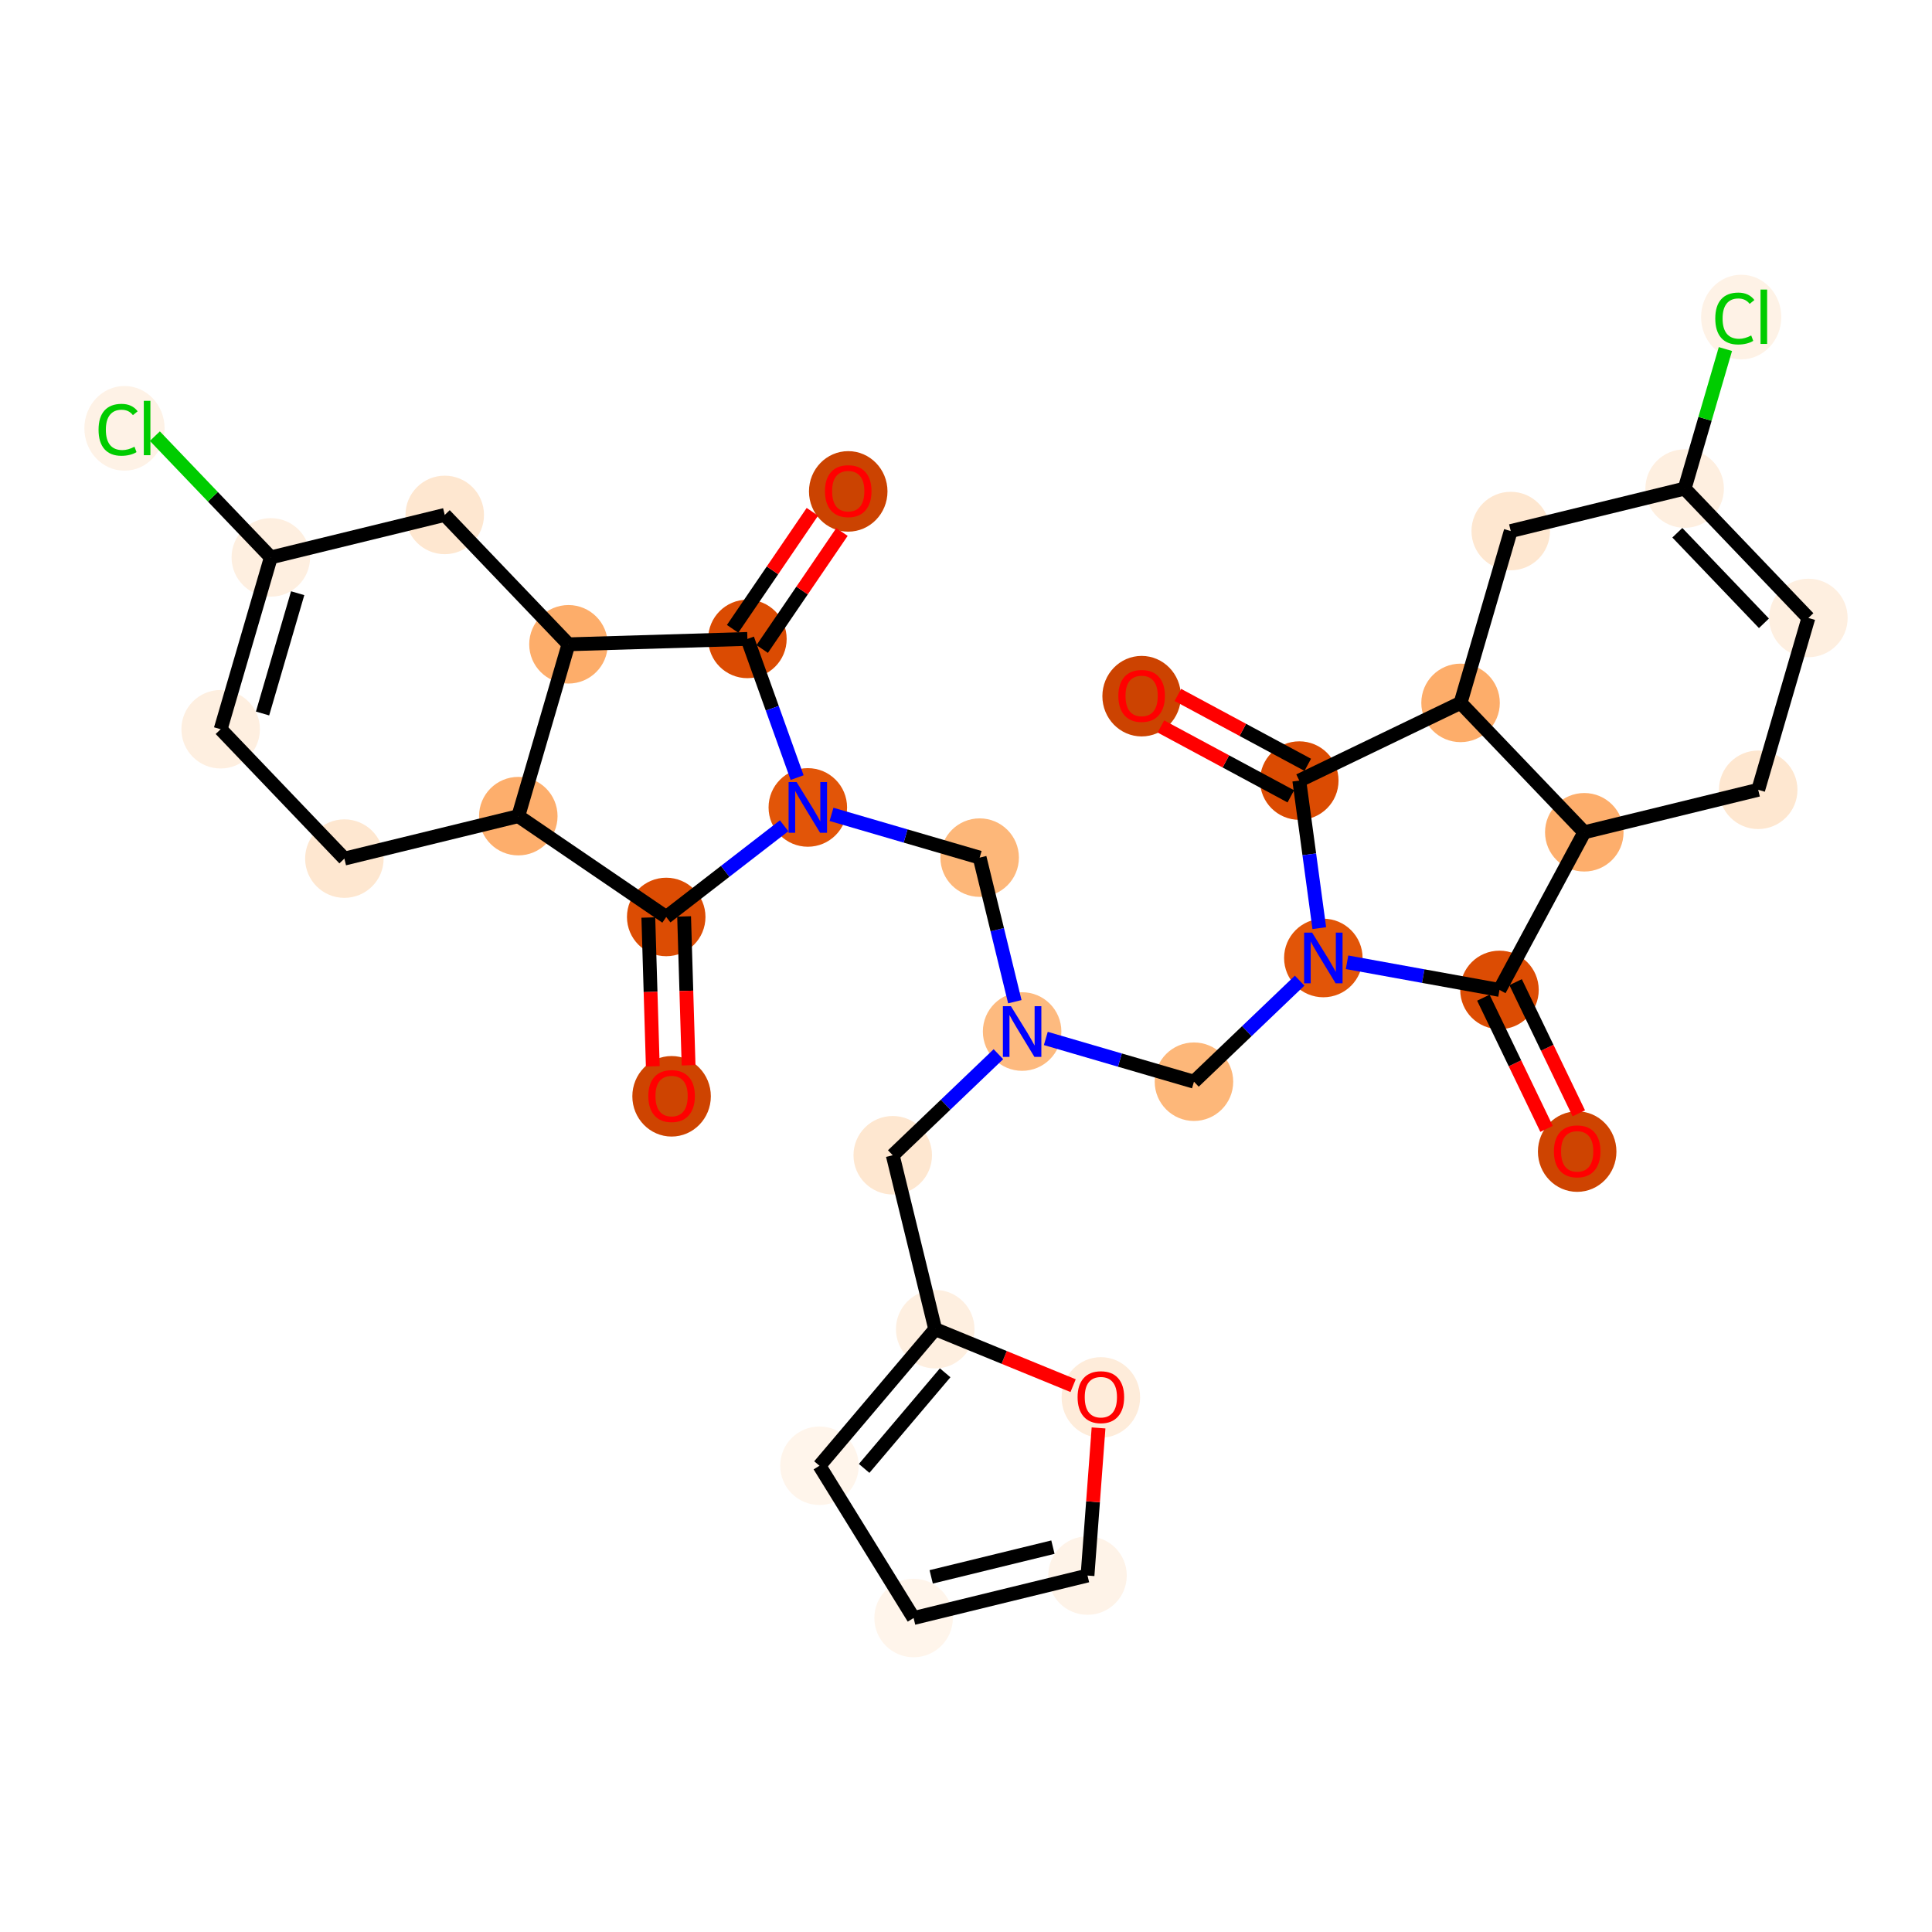 <?xml version='1.0' encoding='iso-8859-1'?>
<svg version='1.1' baseProfile='full'
              xmlns='http://www.w3.org/2000/svg'
                      xmlns:rdkit='http://www.rdkit.org/xml'
                      xmlns:xlink='http://www.w3.org/1999/xlink'
                  xml:space='preserve'
width='280px' height='280px' viewBox='0 0 280 280'>
<!-- END OF HEADER -->
<rect style='opacity:1.0;fill:#FFFFFF;stroke:none' width='280' height='280' x='0' y='0'> </rect>
<ellipse cx='228.576' cy='166.898' rx='5.189' ry='5.335'  style='fill:#CE4401;fill-rule:evenodd;stroke:#CE4401;stroke-width:1.0px;stroke-linecap:butt;stroke-linejoin:miter;stroke-opacity:1' />
<ellipse cx='217.316' cy='143.467' rx='5.189' ry='5.189'  style='fill:#DC4C03;fill-rule:evenodd;stroke:#DC4C03;stroke-width:1.0px;stroke-linecap:butt;stroke-linejoin:miter;stroke-opacity:1' />
<ellipse cx='229.608' cy='120.619' rx='5.189' ry='5.189'  style='fill:#FDAE6C;fill-rule:evenodd;stroke:#FDAE6C;stroke-width:1.0px;stroke-linecap:butt;stroke-linejoin:miter;stroke-opacity:1' />
<ellipse cx='254.812' cy='114.464' rx='5.189' ry='5.189'  style='fill:#FEE7D0;fill-rule:evenodd;stroke:#FEE7D0;stroke-width:1.0px;stroke-linecap:butt;stroke-linejoin:miter;stroke-opacity:1' />
<ellipse cx='262.084' cy='89.56' rx='5.189' ry='5.189'  style='fill:#FEEFE0;fill-rule:evenodd;stroke:#FEEFE0;stroke-width:1.0px;stroke-linecap:butt;stroke-linejoin:miter;stroke-opacity:1' />
<ellipse cx='244.152' cy='70.81' rx='5.189' ry='5.189'  style='fill:#FEEFE0;fill-rule:evenodd;stroke:#FEEFE0;stroke-width:1.0px;stroke-linecap:butt;stroke-linejoin:miter;stroke-opacity:1' />
<ellipse cx='252.348' cy='45.952' rx='5.313' ry='5.636'  style='fill:#FEF2E6;fill-rule:evenodd;stroke:#FEF2E6;stroke-width:1.0px;stroke-linecap:butt;stroke-linejoin:miter;stroke-opacity:1' />
<ellipse cx='218.948' cy='76.964' rx='5.189' ry='5.189'  style='fill:#FEE7D0;fill-rule:evenodd;stroke:#FEE7D0;stroke-width:1.0px;stroke-linecap:butt;stroke-linejoin:miter;stroke-opacity:1' />
<ellipse cx='211.676' cy='101.868' rx='5.189' ry='5.189'  style='fill:#FDAD6A;fill-rule:evenodd;stroke:#FDAD6A;stroke-width:1.0px;stroke-linecap:butt;stroke-linejoin:miter;stroke-opacity:1' />
<ellipse cx='188.302' cy='113.128' rx='5.189' ry='5.189'  style='fill:#DB4B02;fill-rule:evenodd;stroke:#DB4B02;stroke-width:1.0px;stroke-linecap:butt;stroke-linejoin:miter;stroke-opacity:1' />
<ellipse cx='165.454' cy='100.894' rx='5.189' ry='5.335'  style='fill:#CC4301;fill-rule:evenodd;stroke:#CC4301;stroke-width:1.0px;stroke-linecap:butt;stroke-linejoin:miter;stroke-opacity:1' />
<ellipse cx='191.788' cy='138.838' rx='5.189' ry='5.195'  style='fill:#E25508;fill-rule:evenodd;stroke:#E25508;stroke-width:1.0px;stroke-linecap:butt;stroke-linejoin:miter;stroke-opacity:1' />
<ellipse cx='173.038' cy='156.769' rx='5.189' ry='5.189'  style='fill:#FDB779;fill-rule:evenodd;stroke:#FDB779;stroke-width:1.0px;stroke-linecap:butt;stroke-linejoin:miter;stroke-opacity:1' />
<ellipse cx='148.133' cy='149.497' rx='5.189' ry='5.195'  style='fill:#FDBA7F;fill-rule:evenodd;stroke:#FDBA7F;stroke-width:1.0px;stroke-linecap:butt;stroke-linejoin:miter;stroke-opacity:1' />
<ellipse cx='129.383' cy='167.429' rx='5.189' ry='5.189'  style='fill:#FEE7D0;fill-rule:evenodd;stroke:#FEE7D0;stroke-width:1.0px;stroke-linecap:butt;stroke-linejoin:miter;stroke-opacity:1' />
<ellipse cx='135.537' cy='192.633' rx='5.189' ry='5.189'  style='fill:#FEEFE0;fill-rule:evenodd;stroke:#FEEFE0;stroke-width:1.0px;stroke-linecap:butt;stroke-linejoin:miter;stroke-opacity:1' />
<ellipse cx='118.764' cy='212.426' rx='5.189' ry='5.189'  style='fill:#FFF5EB;fill-rule:evenodd;stroke:#FFF5EB;stroke-width:1.0px;stroke-linecap:butt;stroke-linejoin:miter;stroke-opacity:1' />
<ellipse cx='132.406' cy='234.495' rx='5.189' ry='5.189'  style='fill:#FFF5EB;fill-rule:evenodd;stroke:#FFF5EB;stroke-width:1.0px;stroke-linecap:butt;stroke-linejoin:miter;stroke-opacity:1' />
<ellipse cx='157.61' cy='228.341' rx='5.189' ry='5.189'  style='fill:#FEF3E8;fill-rule:evenodd;stroke:#FEF3E8;stroke-width:1.0px;stroke-linecap:butt;stroke-linejoin:miter;stroke-opacity:1' />
<ellipse cx='159.545' cy='202.525' rx='5.189' ry='5.335'  style='fill:#FEECDA;fill-rule:evenodd;stroke:#FEECDA;stroke-width:1.0px;stroke-linecap:butt;stroke-linejoin:miter;stroke-opacity:1' />
<ellipse cx='141.979' cy='124.293' rx='5.189' ry='5.189'  style='fill:#FDB779;fill-rule:evenodd;stroke:#FDB779;stroke-width:1.0px;stroke-linecap:butt;stroke-linejoin:miter;stroke-opacity:1' />
<ellipse cx='117.075' cy='117.021' rx='5.189' ry='5.195'  style='fill:#E25508;fill-rule:evenodd;stroke:#E25508;stroke-width:1.0px;stroke-linecap:butt;stroke-linejoin:miter;stroke-opacity:1' />
<ellipse cx='96.553' cy='132.894' rx='5.189' ry='5.189'  style='fill:#DC4C03;fill-rule:evenodd;stroke:#DC4C03;stroke-width:1.0px;stroke-linecap:butt;stroke-linejoin:miter;stroke-opacity:1' />
<ellipse cx='97.332' cy='158.884' rx='5.189' ry='5.335'  style='fill:#CE4401;fill-rule:evenodd;stroke:#CE4401;stroke-width:1.0px;stroke-linecap:butt;stroke-linejoin:miter;stroke-opacity:1' />
<ellipse cx='75.115' cy='118.282' rx='5.189' ry='5.189'  style='fill:#FDAE6C;fill-rule:evenodd;stroke:#FDAE6C;stroke-width:1.0px;stroke-linecap:butt;stroke-linejoin:miter;stroke-opacity:1' />
<ellipse cx='49.911' cy='124.436' rx='5.189' ry='5.189'  style='fill:#FEE7D0;fill-rule:evenodd;stroke:#FEE7D0;stroke-width:1.0px;stroke-linecap:butt;stroke-linejoin:miter;stroke-opacity:1' />
<ellipse cx='31.979' cy='105.686' rx='5.189' ry='5.189'  style='fill:#FEEFE0;fill-rule:evenodd;stroke:#FEEFE0;stroke-width:1.0px;stroke-linecap:butt;stroke-linejoin:miter;stroke-opacity:1' />
<ellipse cx='39.251' cy='80.781' rx='5.189' ry='5.189'  style='fill:#FEEFE0;fill-rule:evenodd;stroke:#FEEFE0;stroke-width:1.0px;stroke-linecap:butt;stroke-linejoin:miter;stroke-opacity:1' />
<ellipse cx='18.04' cy='62.078' rx='5.313' ry='5.636'  style='fill:#FEF2E6;fill-rule:evenodd;stroke:#FEF2E6;stroke-width:1.0px;stroke-linecap:butt;stroke-linejoin:miter;stroke-opacity:1' />
<ellipse cx='64.455' cy='74.627' rx='5.189' ry='5.189'  style='fill:#FEE7D0;fill-rule:evenodd;stroke:#FEE7D0;stroke-width:1.0px;stroke-linecap:butt;stroke-linejoin:miter;stroke-opacity:1' />
<ellipse cx='82.387' cy='93.377' rx='5.189' ry='5.189'  style='fill:#FDAD6A;fill-rule:evenodd;stroke:#FDAD6A;stroke-width:1.0px;stroke-linecap:butt;stroke-linejoin:miter;stroke-opacity:1' />
<ellipse cx='108.32' cy='92.598' rx='5.189' ry='5.189'  style='fill:#DB4B02;fill-rule:evenodd;stroke:#DB4B02;stroke-width:1.0px;stroke-linecap:butt;stroke-linejoin:miter;stroke-opacity:1' />
<ellipse cx='122.932' cy='71.217' rx='5.189' ry='5.335'  style='fill:#CB4301;fill-rule:evenodd;stroke:#CB4301;stroke-width:1.0px;stroke-linecap:butt;stroke-linejoin:miter;stroke-opacity:1' />
<path class='bond-0 atom-0 atom-1' d='M 228.811,161.351 L 224.232,151.846' style='fill:none;fill-rule:evenodd;stroke:#FF0000;stroke-width:2.0px;stroke-linecap:butt;stroke-linejoin:miter;stroke-opacity:1' />
<path class='bond-0 atom-0 atom-1' d='M 224.232,151.846 L 219.654,142.341' style='fill:none;fill-rule:evenodd;stroke:#000000;stroke-width:2.0px;stroke-linecap:butt;stroke-linejoin:miter;stroke-opacity:1' />
<path class='bond-0 atom-0 atom-1' d='M 224.137,163.603 L 219.558,154.098' style='fill:none;fill-rule:evenodd;stroke:#FF0000;stroke-width:2.0px;stroke-linecap:butt;stroke-linejoin:miter;stroke-opacity:1' />
<path class='bond-0 atom-0 atom-1' d='M 219.558,154.098 L 214.979,144.593' style='fill:none;fill-rule:evenodd;stroke:#000000;stroke-width:2.0px;stroke-linecap:butt;stroke-linejoin:miter;stroke-opacity:1' />
<path class='bond-1 atom-1 atom-2' d='M 217.316,143.467 L 229.608,120.619' style='fill:none;fill-rule:evenodd;stroke:#000000;stroke-width:2.0px;stroke-linecap:butt;stroke-linejoin:miter;stroke-opacity:1' />
<path class='bond-32 atom-11 atom-1' d='M 195.223,139.46 L 206.27,141.464' style='fill:none;fill-rule:evenodd;stroke:#0000FF;stroke-width:2.0px;stroke-linecap:butt;stroke-linejoin:miter;stroke-opacity:1' />
<path class='bond-32 atom-11 atom-1' d='M 206.27,141.464 L 217.316,143.467' style='fill:none;fill-rule:evenodd;stroke:#000000;stroke-width:2.0px;stroke-linecap:butt;stroke-linejoin:miter;stroke-opacity:1' />
<path class='bond-2 atom-2 atom-3' d='M 229.608,120.619 L 254.812,114.464' style='fill:none;fill-rule:evenodd;stroke:#000000;stroke-width:2.0px;stroke-linecap:butt;stroke-linejoin:miter;stroke-opacity:1' />
<path class='bond-35 atom-8 atom-2' d='M 211.676,101.868 L 229.608,120.619' style='fill:none;fill-rule:evenodd;stroke:#000000;stroke-width:2.0px;stroke-linecap:butt;stroke-linejoin:miter;stroke-opacity:1' />
<path class='bond-3 atom-3 atom-4' d='M 254.812,114.464 L 262.084,89.56' style='fill:none;fill-rule:evenodd;stroke:#000000;stroke-width:2.0px;stroke-linecap:butt;stroke-linejoin:miter;stroke-opacity:1' />
<path class='bond-4 atom-4 atom-5' d='M 262.084,89.56 L 244.152,70.81' style='fill:none;fill-rule:evenodd;stroke:#000000;stroke-width:2.0px;stroke-linecap:butt;stroke-linejoin:miter;stroke-opacity:1' />
<path class='bond-4 atom-4 atom-5' d='M 255.644,90.334 L 243.092,77.209' style='fill:none;fill-rule:evenodd;stroke:#000000;stroke-width:2.0px;stroke-linecap:butt;stroke-linejoin:miter;stroke-opacity:1' />
<path class='bond-5 atom-5 atom-6' d='M 244.152,70.81 L 247.105,60.698' style='fill:none;fill-rule:evenodd;stroke:#000000;stroke-width:2.0px;stroke-linecap:butt;stroke-linejoin:miter;stroke-opacity:1' />
<path class='bond-5 atom-5 atom-6' d='M 247.105,60.698 L 250.058,50.586' style='fill:none;fill-rule:evenodd;stroke:#00CC00;stroke-width:2.0px;stroke-linecap:butt;stroke-linejoin:miter;stroke-opacity:1' />
<path class='bond-6 atom-5 atom-7' d='M 244.152,70.81 L 218.948,76.964' style='fill:none;fill-rule:evenodd;stroke:#000000;stroke-width:2.0px;stroke-linecap:butt;stroke-linejoin:miter;stroke-opacity:1' />
<path class='bond-7 atom-7 atom-8' d='M 218.948,76.964 L 211.676,101.868' style='fill:none;fill-rule:evenodd;stroke:#000000;stroke-width:2.0px;stroke-linecap:butt;stroke-linejoin:miter;stroke-opacity:1' />
<path class='bond-8 atom-8 atom-9' d='M 211.676,101.868 L 188.302,113.128' style='fill:none;fill-rule:evenodd;stroke:#000000;stroke-width:2.0px;stroke-linecap:butt;stroke-linejoin:miter;stroke-opacity:1' />
<path class='bond-9 atom-9 atom-10' d='M 189.531,110.844 L 180.118,105.78' style='fill:none;fill-rule:evenodd;stroke:#000000;stroke-width:2.0px;stroke-linecap:butt;stroke-linejoin:miter;stroke-opacity:1' />
<path class='bond-9 atom-9 atom-10' d='M 180.118,105.78 L 170.704,100.716' style='fill:none;fill-rule:evenodd;stroke:#FF0000;stroke-width:2.0px;stroke-linecap:butt;stroke-linejoin:miter;stroke-opacity:1' />
<path class='bond-9 atom-9 atom-10' d='M 187.073,115.413 L 177.66,110.349' style='fill:none;fill-rule:evenodd;stroke:#000000;stroke-width:2.0px;stroke-linecap:butt;stroke-linejoin:miter;stroke-opacity:1' />
<path class='bond-9 atom-9 atom-10' d='M 177.66,110.349 L 168.246,105.285' style='fill:none;fill-rule:evenodd;stroke:#FF0000;stroke-width:2.0px;stroke-linecap:butt;stroke-linejoin:miter;stroke-opacity:1' />
<path class='bond-10 atom-9 atom-11' d='M 188.302,113.128 L 189.752,123.822' style='fill:none;fill-rule:evenodd;stroke:#000000;stroke-width:2.0px;stroke-linecap:butt;stroke-linejoin:miter;stroke-opacity:1' />
<path class='bond-10 atom-9 atom-11' d='M 189.752,123.822 L 191.202,134.515' style='fill:none;fill-rule:evenodd;stroke:#0000FF;stroke-width:2.0px;stroke-linecap:butt;stroke-linejoin:miter;stroke-opacity:1' />
<path class='bond-11 atom-11 atom-12' d='M 188.353,142.123 L 180.695,149.446' style='fill:none;fill-rule:evenodd;stroke:#0000FF;stroke-width:2.0px;stroke-linecap:butt;stroke-linejoin:miter;stroke-opacity:1' />
<path class='bond-11 atom-11 atom-12' d='M 180.695,149.446 L 173.038,156.769' style='fill:none;fill-rule:evenodd;stroke:#000000;stroke-width:2.0px;stroke-linecap:butt;stroke-linejoin:miter;stroke-opacity:1' />
<path class='bond-12 atom-12 atom-13' d='M 173.038,156.769 L 162.303,153.635' style='fill:none;fill-rule:evenodd;stroke:#000000;stroke-width:2.0px;stroke-linecap:butt;stroke-linejoin:miter;stroke-opacity:1' />
<path class='bond-12 atom-12 atom-13' d='M 162.303,153.635 L 151.568,150.5' style='fill:none;fill-rule:evenodd;stroke:#0000FF;stroke-width:2.0px;stroke-linecap:butt;stroke-linejoin:miter;stroke-opacity:1' />
<path class='bond-13 atom-13 atom-14' d='M 144.698,152.782 L 137.041,160.105' style='fill:none;fill-rule:evenodd;stroke:#0000FF;stroke-width:2.0px;stroke-linecap:butt;stroke-linejoin:miter;stroke-opacity:1' />
<path class='bond-13 atom-13 atom-14' d='M 137.041,160.105 L 129.383,167.429' style='fill:none;fill-rule:evenodd;stroke:#000000;stroke-width:2.0px;stroke-linecap:butt;stroke-linejoin:miter;stroke-opacity:1' />
<path class='bond-19 atom-13 atom-20' d='M 147.078,145.175 L 144.529,134.734' style='fill:none;fill-rule:evenodd;stroke:#0000FF;stroke-width:2.0px;stroke-linecap:butt;stroke-linejoin:miter;stroke-opacity:1' />
<path class='bond-19 atom-13 atom-20' d='M 144.529,134.734 L 141.979,124.293' style='fill:none;fill-rule:evenodd;stroke:#000000;stroke-width:2.0px;stroke-linecap:butt;stroke-linejoin:miter;stroke-opacity:1' />
<path class='bond-14 atom-14 atom-15' d='M 129.383,167.429 L 135.537,192.633' style='fill:none;fill-rule:evenodd;stroke:#000000;stroke-width:2.0px;stroke-linecap:butt;stroke-linejoin:miter;stroke-opacity:1' />
<path class='bond-15 atom-15 atom-16' d='M 135.537,192.633 L 118.764,212.426' style='fill:none;fill-rule:evenodd;stroke:#000000;stroke-width:2.0px;stroke-linecap:butt;stroke-linejoin:miter;stroke-opacity:1' />
<path class='bond-15 atom-15 atom-16' d='M 136.98,198.956 L 125.239,212.812' style='fill:none;fill-rule:evenodd;stroke:#000000;stroke-width:2.0px;stroke-linecap:butt;stroke-linejoin:miter;stroke-opacity:1' />
<path class='bond-33 atom-19 atom-15' d='M 155.524,200.821 L 145.531,196.727' style='fill:none;fill-rule:evenodd;stroke:#FF0000;stroke-width:2.0px;stroke-linecap:butt;stroke-linejoin:miter;stroke-opacity:1' />
<path class='bond-33 atom-19 atom-15' d='M 145.531,196.727 L 135.537,192.633' style='fill:none;fill-rule:evenodd;stroke:#000000;stroke-width:2.0px;stroke-linecap:butt;stroke-linejoin:miter;stroke-opacity:1' />
<path class='bond-16 atom-16 atom-17' d='M 118.764,212.426 L 132.406,234.495' style='fill:none;fill-rule:evenodd;stroke:#000000;stroke-width:2.0px;stroke-linecap:butt;stroke-linejoin:miter;stroke-opacity:1' />
<path class='bond-17 atom-17 atom-18' d='M 132.406,234.495 L 157.61,228.341' style='fill:none;fill-rule:evenodd;stroke:#000000;stroke-width:2.0px;stroke-linecap:butt;stroke-linejoin:miter;stroke-opacity:1' />
<path class='bond-17 atom-17 atom-18' d='M 134.956,228.531 L 152.598,224.223' style='fill:none;fill-rule:evenodd;stroke:#000000;stroke-width:2.0px;stroke-linecap:butt;stroke-linejoin:miter;stroke-opacity:1' />
<path class='bond-18 atom-18 atom-19' d='M 157.61,228.341 L 158.41,217.644' style='fill:none;fill-rule:evenodd;stroke:#000000;stroke-width:2.0px;stroke-linecap:butt;stroke-linejoin:miter;stroke-opacity:1' />
<path class='bond-18 atom-18 atom-19' d='M 158.41,217.644 L 159.21,206.946' style='fill:none;fill-rule:evenodd;stroke:#FF0000;stroke-width:2.0px;stroke-linecap:butt;stroke-linejoin:miter;stroke-opacity:1' />
<path class='bond-20 atom-20 atom-21' d='M 141.979,124.293 L 131.245,121.158' style='fill:none;fill-rule:evenodd;stroke:#000000;stroke-width:2.0px;stroke-linecap:butt;stroke-linejoin:miter;stroke-opacity:1' />
<path class='bond-20 atom-20 atom-21' d='M 131.245,121.158 L 120.51,118.024' style='fill:none;fill-rule:evenodd;stroke:#0000FF;stroke-width:2.0px;stroke-linecap:butt;stroke-linejoin:miter;stroke-opacity:1' />
<path class='bond-21 atom-21 atom-22' d='M 113.64,119.678 L 105.096,126.286' style='fill:none;fill-rule:evenodd;stroke:#0000FF;stroke-width:2.0px;stroke-linecap:butt;stroke-linejoin:miter;stroke-opacity:1' />
<path class='bond-21 atom-21 atom-22' d='M 105.096,126.286 L 96.553,132.894' style='fill:none;fill-rule:evenodd;stroke:#000000;stroke-width:2.0px;stroke-linecap:butt;stroke-linejoin:miter;stroke-opacity:1' />
<path class='bond-34 atom-31 atom-21' d='M 108.32,92.598 L 111.923,102.648' style='fill:none;fill-rule:evenodd;stroke:#000000;stroke-width:2.0px;stroke-linecap:butt;stroke-linejoin:miter;stroke-opacity:1' />
<path class='bond-34 atom-31 atom-21' d='M 111.923,102.648 L 115.525,112.698' style='fill:none;fill-rule:evenodd;stroke:#0000FF;stroke-width:2.0px;stroke-linecap:butt;stroke-linejoin:miter;stroke-opacity:1' />
<path class='bond-22 atom-22 atom-23' d='M 93.96,132.972 L 94.284,143.757' style='fill:none;fill-rule:evenodd;stroke:#000000;stroke-width:2.0px;stroke-linecap:butt;stroke-linejoin:miter;stroke-opacity:1' />
<path class='bond-22 atom-22 atom-23' d='M 94.284,143.757 L 94.608,154.541' style='fill:none;fill-rule:evenodd;stroke:#FF0000;stroke-width:2.0px;stroke-linecap:butt;stroke-linejoin:miter;stroke-opacity:1' />
<path class='bond-22 atom-22 atom-23' d='M 99.146,132.816 L 99.47,143.601' style='fill:none;fill-rule:evenodd;stroke:#000000;stroke-width:2.0px;stroke-linecap:butt;stroke-linejoin:miter;stroke-opacity:1' />
<path class='bond-22 atom-22 atom-23' d='M 99.47,143.601 L 99.794,154.385' style='fill:none;fill-rule:evenodd;stroke:#FF0000;stroke-width:2.0px;stroke-linecap:butt;stroke-linejoin:miter;stroke-opacity:1' />
<path class='bond-23 atom-22 atom-24' d='M 96.553,132.894 L 75.115,118.282' style='fill:none;fill-rule:evenodd;stroke:#000000;stroke-width:2.0px;stroke-linecap:butt;stroke-linejoin:miter;stroke-opacity:1' />
<path class='bond-24 atom-24 atom-25' d='M 75.115,118.282 L 49.911,124.436' style='fill:none;fill-rule:evenodd;stroke:#000000;stroke-width:2.0px;stroke-linecap:butt;stroke-linejoin:miter;stroke-opacity:1' />
<path class='bond-36 atom-30 atom-24' d='M 82.387,93.377 L 75.115,118.282' style='fill:none;fill-rule:evenodd;stroke:#000000;stroke-width:2.0px;stroke-linecap:butt;stroke-linejoin:miter;stroke-opacity:1' />
<path class='bond-25 atom-25 atom-26' d='M 49.911,124.436 L 31.979,105.686' style='fill:none;fill-rule:evenodd;stroke:#000000;stroke-width:2.0px;stroke-linecap:butt;stroke-linejoin:miter;stroke-opacity:1' />
<path class='bond-26 atom-26 atom-27' d='M 31.979,105.686 L 39.251,80.781' style='fill:none;fill-rule:evenodd;stroke:#000000;stroke-width:2.0px;stroke-linecap:butt;stroke-linejoin:miter;stroke-opacity:1' />
<path class='bond-26 atom-26 atom-27' d='M 38.051,103.405 L 43.141,85.972' style='fill:none;fill-rule:evenodd;stroke:#000000;stroke-width:2.0px;stroke-linecap:butt;stroke-linejoin:miter;stroke-opacity:1' />
<path class='bond-27 atom-27 atom-28' d='M 39.251,80.781 L 30.848,71.995' style='fill:none;fill-rule:evenodd;stroke:#000000;stroke-width:2.0px;stroke-linecap:butt;stroke-linejoin:miter;stroke-opacity:1' />
<path class='bond-27 atom-27 atom-28' d='M 30.848,71.995 L 22.445,63.209' style='fill:none;fill-rule:evenodd;stroke:#00CC00;stroke-width:2.0px;stroke-linecap:butt;stroke-linejoin:miter;stroke-opacity:1' />
<path class='bond-28 atom-27 atom-29' d='M 39.251,80.781 L 64.455,74.627' style='fill:none;fill-rule:evenodd;stroke:#000000;stroke-width:2.0px;stroke-linecap:butt;stroke-linejoin:miter;stroke-opacity:1' />
<path class='bond-29 atom-29 atom-30' d='M 64.455,74.627 L 82.387,93.377' style='fill:none;fill-rule:evenodd;stroke:#000000;stroke-width:2.0px;stroke-linecap:butt;stroke-linejoin:miter;stroke-opacity:1' />
<path class='bond-30 atom-30 atom-31' d='M 82.387,93.377 L 108.32,92.598' style='fill:none;fill-rule:evenodd;stroke:#000000;stroke-width:2.0px;stroke-linecap:butt;stroke-linejoin:miter;stroke-opacity:1' />
<path class='bond-31 atom-31 atom-32' d='M 110.464,94.059 L 116.244,85.579' style='fill:none;fill-rule:evenodd;stroke:#000000;stroke-width:2.0px;stroke-linecap:butt;stroke-linejoin:miter;stroke-opacity:1' />
<path class='bond-31 atom-31 atom-32' d='M 116.244,85.579 L 122.024,77.099' style='fill:none;fill-rule:evenodd;stroke:#FF0000;stroke-width:2.0px;stroke-linecap:butt;stroke-linejoin:miter;stroke-opacity:1' />
<path class='bond-31 atom-31 atom-32' d='M 106.176,91.137 L 111.956,82.657' style='fill:none;fill-rule:evenodd;stroke:#000000;stroke-width:2.0px;stroke-linecap:butt;stroke-linejoin:miter;stroke-opacity:1' />
<path class='bond-31 atom-31 atom-32' d='M 111.956,82.657 L 117.736,74.177' style='fill:none;fill-rule:evenodd;stroke:#FF0000;stroke-width:2.0px;stroke-linecap:butt;stroke-linejoin:miter;stroke-opacity:1' />
<path  class='atom-0' d='M 225.203 166.861
Q 225.203 165.097, 226.075 164.111
Q 226.947 163.125, 228.576 163.125
Q 230.205 163.125, 231.077 164.111
Q 231.949 165.097, 231.949 166.861
Q 231.949 168.646, 231.067 169.663
Q 230.185 170.67, 228.576 170.67
Q 226.957 170.67, 226.075 169.663
Q 225.203 168.657, 225.203 166.861
M 228.576 169.84
Q 229.697 169.84, 230.299 169.093
Q 230.911 168.335, 230.911 166.861
Q 230.911 165.419, 230.299 164.692
Q 229.697 163.956, 228.576 163.956
Q 227.455 163.956, 226.843 164.682
Q 226.241 165.408, 226.241 166.861
Q 226.241 168.345, 226.843 169.093
Q 227.455 169.84, 228.576 169.84
' fill='#FF0000'/>
<path  class='atom-6' d='M 248.591 46.16
Q 248.591 44.333, 249.442 43.378
Q 250.304 42.413, 251.933 42.413
Q 253.448 42.413, 254.258 43.482
L 253.573 44.042
Q 252.981 43.264, 251.933 43.264
Q 250.823 43.264, 250.231 44.011
Q 249.65 44.748, 249.65 46.16
Q 249.65 47.612, 250.252 48.36
Q 250.864 49.107, 252.047 49.107
Q 252.857 49.107, 253.801 48.619
L 254.092 49.398
Q 253.708 49.647, 253.126 49.792
Q 252.545 49.937, 251.902 49.937
Q 250.304 49.937, 249.442 48.962
Q 248.591 47.986, 248.591 46.16
' fill='#00CC00'/>
<path  class='atom-6' d='M 255.15 41.967
L 256.105 41.967
L 256.105 49.844
L 255.15 49.844
L 255.15 41.967
' fill='#00CC00'/>
<path  class='atom-10' d='M 162.081 100.858
Q 162.081 99.094, 162.953 98.108
Q 163.825 97.122, 165.454 97.122
Q 167.083 97.122, 167.955 98.108
Q 168.827 99.094, 168.827 100.858
Q 168.827 102.643, 167.945 103.66
Q 167.062 104.666, 165.454 104.666
Q 163.835 104.666, 162.953 103.66
Q 162.081 102.653, 162.081 100.858
M 165.454 103.836
Q 166.575 103.836, 167.177 103.089
Q 167.789 102.331, 167.789 100.858
Q 167.789 99.415, 167.177 98.689
Q 166.575 97.952, 165.454 97.952
Q 164.333 97.952, 163.721 98.678
Q 163.119 99.405, 163.119 100.858
Q 163.119 102.342, 163.721 103.089
Q 164.333 103.836, 165.454 103.836
' fill='#FF0000'/>
<path  class='atom-11' d='M 190.164 135.164
L 192.572 139.056
Q 192.81 139.439, 193.194 140.135
Q 193.578 140.83, 193.599 140.872
L 193.599 135.164
L 194.574 135.164
L 194.574 142.511
L 193.568 142.511
L 190.984 138.256
Q 190.683 137.758, 190.361 137.188
Q 190.05 136.617, 189.956 136.44
L 189.956 142.511
L 189.002 142.511
L 189.002 135.164
L 190.164 135.164
' fill='#0000FF'/>
<path  class='atom-13' d='M 146.509 145.823
L 148.917 149.715
Q 149.156 150.099, 149.54 150.794
Q 149.924 151.49, 149.944 151.531
L 149.944 145.823
L 150.92 145.823
L 150.92 153.171
L 149.913 153.171
L 147.329 148.916
Q 147.028 148.418, 146.706 147.847
Q 146.395 147.276, 146.302 147.1
L 146.302 153.171
L 145.347 153.171
L 145.347 145.823
L 146.509 145.823
' fill='#0000FF'/>
<path  class='atom-19' d='M 156.172 202.489
Q 156.172 200.725, 157.044 199.739
Q 157.916 198.753, 159.545 198.753
Q 161.175 198.753, 162.046 199.739
Q 162.918 200.725, 162.918 202.489
Q 162.918 204.274, 162.036 205.291
Q 161.154 206.298, 159.545 206.298
Q 157.926 206.298, 157.044 205.291
Q 156.172 204.285, 156.172 202.489
M 159.545 205.468
Q 160.666 205.468, 161.268 204.72
Q 161.88 203.963, 161.88 202.489
Q 161.88 201.047, 161.268 200.32
Q 160.666 199.583, 159.545 199.583
Q 158.424 199.583, 157.812 200.31
Q 157.21 201.036, 157.21 202.489
Q 157.21 203.973, 157.812 204.72
Q 158.424 205.468, 159.545 205.468
' fill='#FF0000'/>
<path  class='atom-21' d='M 115.451 113.347
L 117.858 117.239
Q 118.097 117.623, 118.481 118.318
Q 118.865 119.013, 118.886 119.055
L 118.886 113.347
L 119.861 113.347
L 119.861 120.694
L 118.855 120.694
L 116.27 116.44
Q 115.97 115.941, 115.648 115.371
Q 115.336 114.8, 115.243 114.623
L 115.243 120.694
L 114.288 120.694
L 114.288 113.347
L 115.451 113.347
' fill='#0000FF'/>
<path  class='atom-23' d='M 93.96 158.848
Q 93.96 157.084, 94.831 156.098
Q 95.703 155.112, 97.332 155.112
Q 98.962 155.112, 99.834 156.098
Q 100.705 157.084, 100.705 158.848
Q 100.705 160.633, 99.823 161.65
Q 98.941 162.656, 97.332 162.656
Q 95.713 162.656, 94.831 161.65
Q 93.96 160.643, 93.96 158.848
M 97.332 161.826
Q 98.453 161.826, 99.055 161.079
Q 99.667 160.321, 99.667 158.848
Q 99.667 157.405, 99.055 156.679
Q 98.453 155.942, 97.332 155.942
Q 96.212 155.942, 95.599 156.668
Q 94.997 157.395, 94.997 158.848
Q 94.997 160.332, 95.599 161.079
Q 96.212 161.826, 97.332 161.826
' fill='#FF0000'/>
<path  class='atom-28' d='M 14.283 62.286
Q 14.283 60.459, 15.134 59.504
Q 15.996 58.539, 17.625 58.539
Q 19.14 58.539, 19.95 59.608
L 19.265 60.169
Q 18.673 59.39, 17.625 59.39
Q 16.515 59.39, 15.923 60.137
Q 15.342 60.874, 15.342 62.286
Q 15.342 63.739, 15.944 64.486
Q 16.556 65.233, 17.739 65.233
Q 18.549 65.233, 19.493 64.745
L 19.784 65.523
Q 19.4 65.772, 18.819 65.918
Q 18.237 66.063, 17.594 66.063
Q 15.996 66.063, 15.134 65.088
Q 14.283 64.112, 14.283 62.286
' fill='#00CC00'/>
<path  class='atom-28' d='M 20.842 58.093
L 21.797 58.093
L 21.797 65.97
L 20.842 65.97
L 20.842 58.093
' fill='#00CC00'/>
<path  class='atom-32' d='M 119.559 71.18
Q 119.559 69.416, 120.431 68.43
Q 121.303 67.445, 122.932 67.445
Q 124.561 67.445, 125.433 68.43
Q 126.305 69.416, 126.305 71.18
Q 126.305 72.966, 125.423 73.983
Q 124.541 74.989, 122.932 74.989
Q 121.313 74.989, 120.431 73.983
Q 119.559 72.976, 119.559 71.18
M 122.932 74.159
Q 124.053 74.159, 124.655 73.412
Q 125.267 72.654, 125.267 71.18
Q 125.267 69.738, 124.655 69.012
Q 124.053 68.275, 122.932 68.275
Q 121.811 68.275, 121.199 69.001
Q 120.597 69.728, 120.597 71.18
Q 120.597 72.665, 121.199 73.412
Q 121.811 74.159, 122.932 74.159
' fill='#FF0000'/>
</svg>
